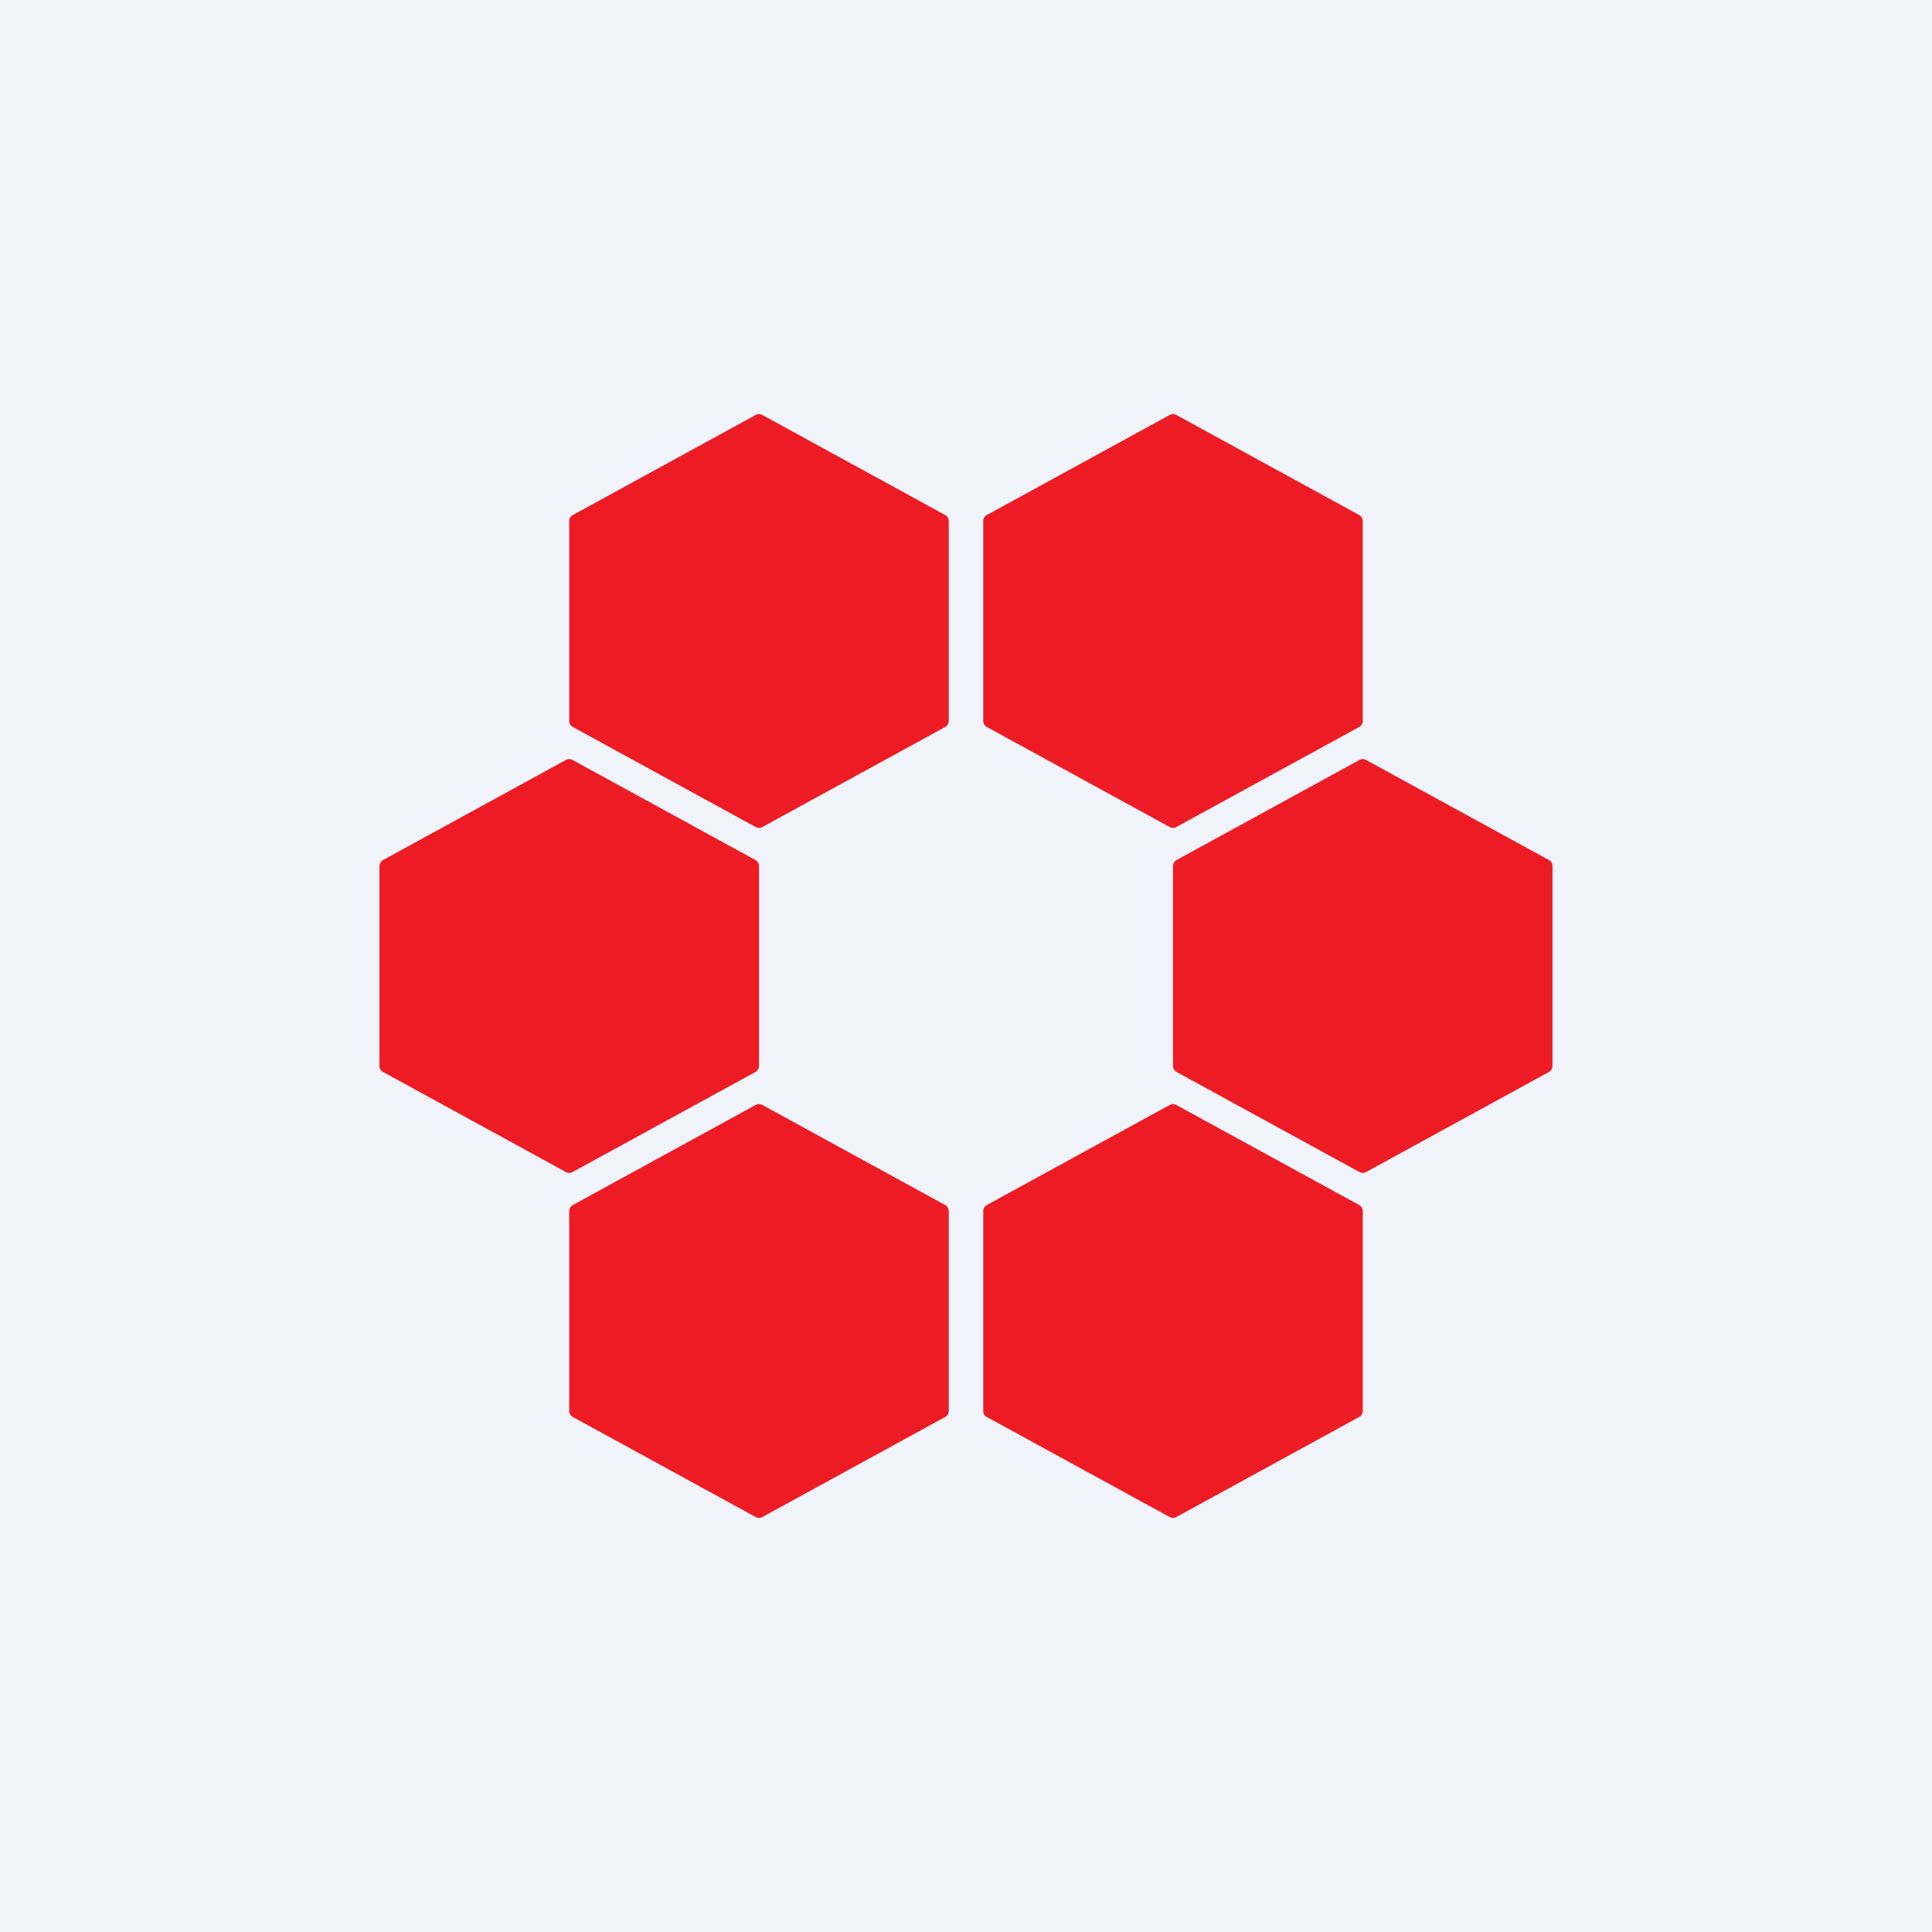<!-- by TradeStack --><svg width="56" height="56" viewBox="0 0 56 56" xmlns="http://www.w3.org/2000/svg"><path fill="#F0F3FA" d="M0 0h56v56H0z"/><path d="M28.5 20.9v-5.8a.2.2 0 0 1 .1-.17l5.3-2.9a.2.2 0 0 1 .2 0l5.3 2.9c.06.03.1.1.1.18v5.78a.2.2 0 0 1-.1.18l-5.3 2.9a.2.2 0 0 1-.2 0l-5.3-2.9a.2.2 0 0 1-.1-.18Zm-12-5.8v5.8c0 .07.04.14.1.17l5.3 2.9a.2.2 0 0 0 .2 0l5.3-2.9a.2.2 0 0 0 .1-.18v-5.78a.2.2 0 0 0-.1-.18l-5.3-2.9a.2.2 0 0 0-.2 0l-5.3 2.9a.2.2 0 0 0-.1.18Zm-5.5 10v5.8c0 .07.04.14.1.17l5.3 2.9a.2.2 0 0 0 .2 0l5.3-2.9a.2.2 0 0 0 .1-.18v-5.78a.2.2 0 0 0-.1-.18l-5.3-2.9a.2.2 0 0 0-.2 0l-5.3 2.9a.2.2 0 0 0-.1.18Zm23 5.8v-5.8a.2.2 0 0 1 .1-.17l5.3-2.9a.2.2 0 0 1 .2 0l5.3 2.9c.06.03.1.1.1.18v5.78a.2.2 0 0 1-.1.18l-5.3 2.9a.2.2 0 0 1-.2 0l-5.3-2.9a.2.2 0 0 1-.1-.18Zm-17.5 4.2v5.8c0 .07.04.14.1.17l5.3 2.9a.2.2 0 0 0 .2 0l5.3-2.9a.2.2 0 0 0 .1-.18v-5.78a.2.2 0 0 0-.1-.18l-5.3-2.9a.2.2 0 0 0-.2 0l-5.3 2.9a.2.2 0 0 0-.1.18Zm12 0v5.8c0 .07.04.14.1.17l5.3 2.9a.2.2 0 0 0 .2 0l5.3-2.9a.2.2 0 0 0 .1-.18v-5.78a.2.2 0 0 0-.1-.18l-5.3-2.9a.2.2 0 0 0-.2 0l-5.3 2.9a.2.2 0 0 0-.1.18Z" fill="#ED1C24"/></svg>